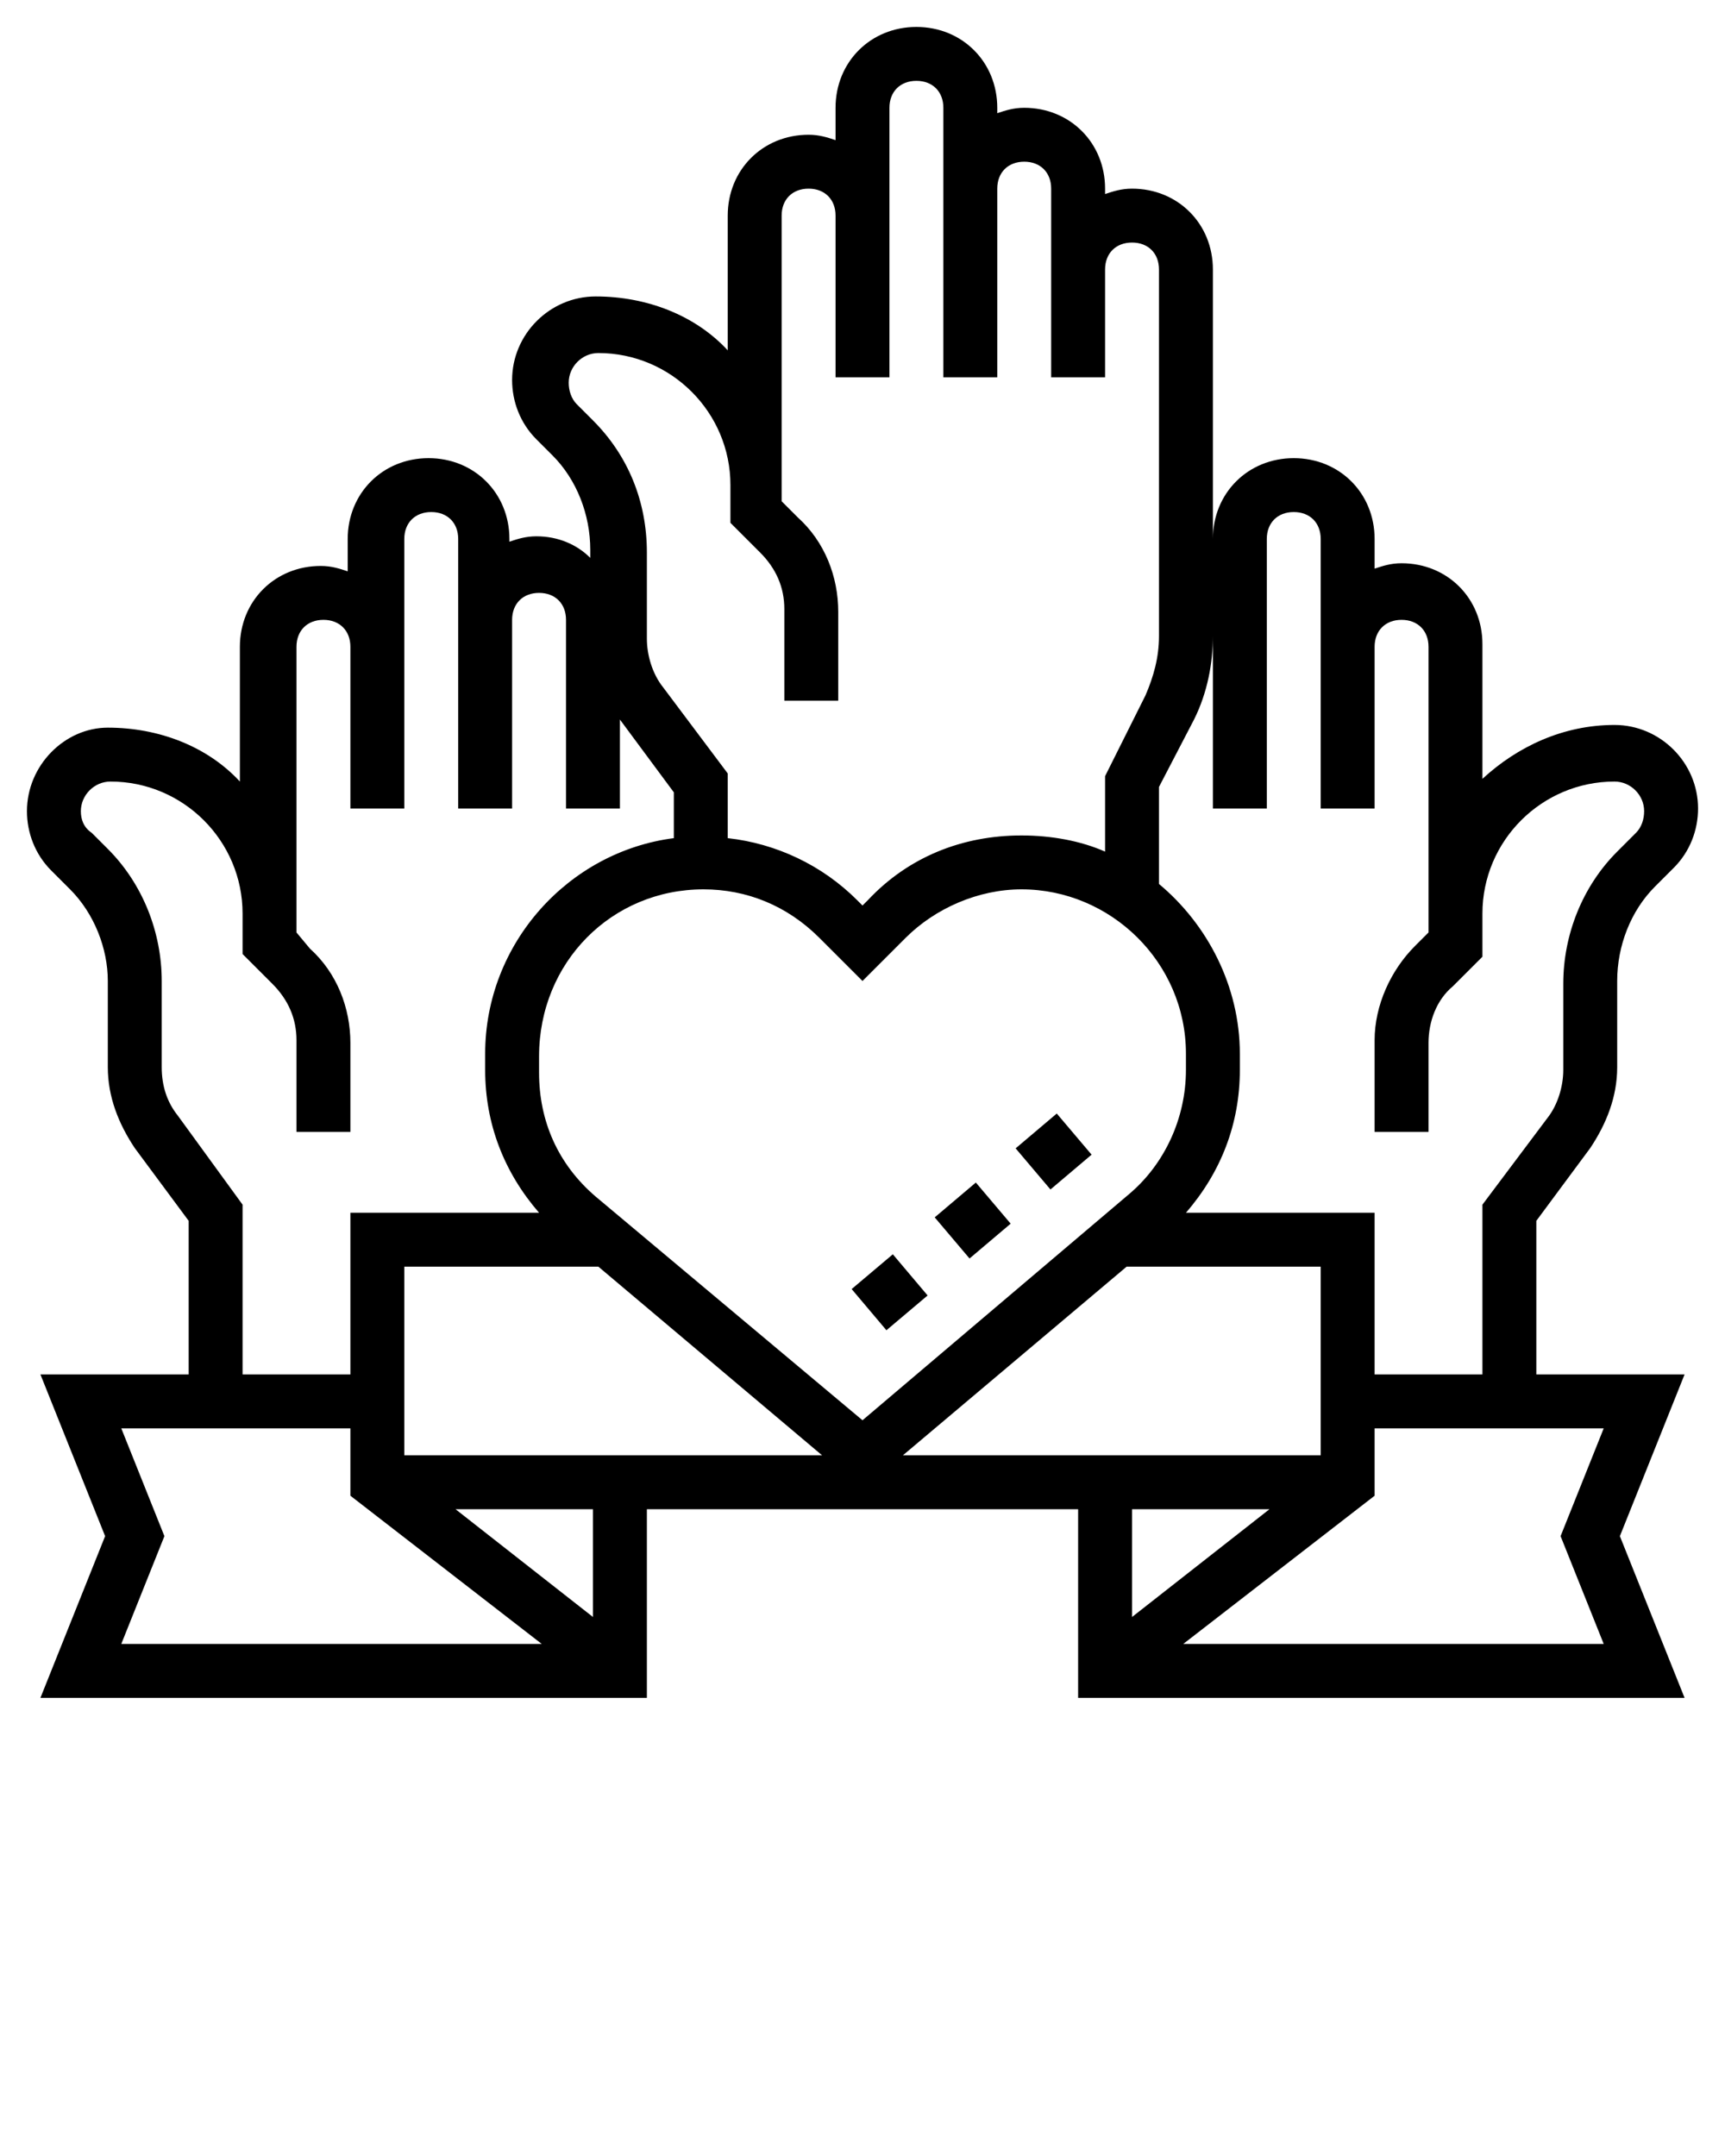 <?xml version="1.0" encoding="utf-8"?>
<!-- Generator: Adobe Illustrator 24.1.2, SVG Export Plug-In . SVG Version: 6.00 Build 0)  -->
<svg version="1.1" id="Capa_1" xmlns="http://www.w3.org/2000/svg" xmlns:xlink="http://www.w3.org/1999/xlink" x="0px" y="0px"
	 viewBox="0 0 64 80" style="enable-background:new 0 0 64 80;" xml:space="preserve">
<g>
	<rect x="38.1" y="41.7" transform="matrix(0.763 -0.646 0.646 0.763 -18.327 35.406)" width="2" height="2"/>
	<rect x="35.1" y="44.3" transform="matrix(0.763 -0.646 0.646 0.763 -20.72 34.045)" width="2" height="2"/>
	<rect x="32" y="46.9" transform="matrix(0.764 -0.645 0.645 0.764 -23.101 32.64)" width="2" height="2"/>
	<path d="M57,51v-5.7l2-2.7c0.6-0.9,1-1.9,1-3l0-3.2c0-1.3,0.5-2.6,1.4-3.5l0.7-0.7c0.6-0.6,0.9-1.4,0.9-2.2c0-1.7-1.4-3.1-3.1-3.1
		c-1.9,0-3.6,0.8-4.9,2v-5c0-1.7-1.3-3-3-3c-0.4,0-0.7,0.1-1,0.2V20c0-1.7-1.3-3-3-3s-3,1.3-3,3V10c0-1.7-1.3-3-3-3
		c-0.4,0-0.7,0.1-1,0.2V7c0-1.7-1.3-3-3-3c-0.4,0-0.7,0.1-1,0.2V4c0-1.7-1.3-3-3-3s-3,1.3-3,3v1.2C30.7,5.1,30.4,5,30,5
		c-1.7,0-3,1.3-3,3v5c-1.2-1.3-3-2-4.9-2c-1.7,0-3.1,1.4-3.1,3.1c0,0.8,0.3,1.6,0.9,2.2l0.6,0.6c0.9,0.9,1.4,2.2,1.4,3.5l0,0.3
		c-0.5-0.5-1.2-0.8-2-0.8c-0.4,0-0.7,0.1-1,0.2V20c0-1.7-1.3-3-3-3s-3,1.3-3,3v1.2c-0.3-0.1-0.6-0.2-1-0.2c-1.7,0-3,1.3-3,3v5
		c-1.2-1.3-3-2-4.9-2C2.4,27,1,28.4,1,30.1c0,0.8,0.3,1.6,0.9,2.2L2.6,33C3.5,33.9,4,35.2,4,36.4l0,3.2c0,1.1,0.4,2.1,1,3l2,2.7V51
		H1.5l2.4,6l-2.4,6H24v-7h16v7h22.5l-2.4-6l2.4-6H57z M47,20c0-0.6,0.4-1,1-1s1,0.4,1,1v4v6h2v-6c0-0.6,0.4-1,1-1s1,0.4,1,1v9.9v0.7
		l-0.5,0.5c-0.9,0.9-1.5,2.2-1.5,3.5V42h2v-3.3c0-0.8,0.3-1.6,0.9-2.1l1.1-1.1V35v-1.1c0-2.7,2.2-4.9,4.9-4.9c0.6,0,1.1,0.5,1.1,1.1
		c0,0.3-0.1,0.6-0.3,0.8L60,31.6c-1.3,1.3-2,3.1-2,4.9l0,3.2c0,0.6-0.2,1.3-0.6,1.8L55,44.7V51h-4v-6h-7c1.3-1.5,2-3.3,2-5.3v-0.6
		c0-2.5-1.2-4.8-3-6.3v-3.6l1.3-2.5c0.5-1,0.7-2.1,0.7-3.1V30h2v-7V20z M26.1,33c1.6,0,3.1,0.6,4.3,1.8l1.6,1.6l1.6-1.6
		c1.1-1.1,2.7-1.8,4.3-1.8c3.3,0,6.1,2.7,6.1,6.1v0.6c0,1.8-0.8,3.5-2.1,4.6L32,52.7l-9.9-8.3c-1.4-1.2-2.1-2.8-2.1-4.6v-0.6
		C20,35.7,22.7,33,26.1,33z M22.2,47l8.3,7H15v-7H22.2z M41.8,47H49v7H33.5L41.8,47z M22,15.6l-0.6-0.6c-0.2-0.2-0.3-0.5-0.3-0.8
		c0-0.6,0.5-1.1,1.1-1.1c2.7,0,4.9,2.2,4.9,4.9V19v0.4l1.1,1.1c0.6,0.6,0.9,1.3,0.9,2.1V26h2v-3.3c0-1.3-0.5-2.6-1.5-3.5L29,18.6
		v-0.7V8c0-0.6,0.4-1,1-1s1,0.4,1,1v6h2V8V4c0-0.6,0.4-1,1-1s1,0.4,1,1v3v7h2V7c0-0.6,0.4-1,1-1s1,0.4,1,1v3v4h2v-4c0-0.6,0.4-1,1-1
		s1,0.4,1,1v13.6c0,0.8-0.2,1.5-0.5,2.2L41,28.8v2.8c-0.9-0.4-2-0.6-3.1-0.6c-2.2,0-4.2,0.8-5.7,2.4L32,33.6l-0.2-0.2
		c-1.3-1.3-3-2.1-4.8-2.3v-2.4l-2.4-3.2c-0.4-0.5-0.6-1.2-0.6-1.8l0-3.2C24,18.6,23.3,16.9,22,15.6z M6.6,41.4
		C6.2,40.9,6,40.3,6,39.6l0-3.2c0-1.8-0.7-3.6-2-4.9l-0.6-0.6C3.1,30.7,3,30.4,3,30.1C3,29.5,3.5,29,4.1,29C6.8,29,9,31.2,9,33.9V35
		v0.4l1.1,1.1c0.6,0.6,0.9,1.3,0.9,2.1V42h2v-3.3c0-1.3-0.5-2.6-1.5-3.5L11,34.6v-0.7V24c0-0.6,0.4-1,1-1s1,0.4,1,1v6h2v-6v-4
		c0-0.6,0.4-1,1-1s1,0.4,1,1v3v7h2v-7c0-0.6,0.4-1,1-1s1,0.4,1,1v7h2v-3.3l2,2.7v1.7c-3.9,0.5-7,3.9-7,8v0.6c0,2,0.7,3.8,2,5.3h-7v6
		H9v-6.3L6.6,41.4z M4.5,53H13v2.5l7.1,5.5H4.5l1.6-4L4.5,53z M22,60l-5.1-4H22V60z M47.1,56L42,60v-4H47.1z M59.5,61H43.9l7.1-5.5
		V53h8.5l-1.6,4L59.5,61z"/>
</g>
</svg>
